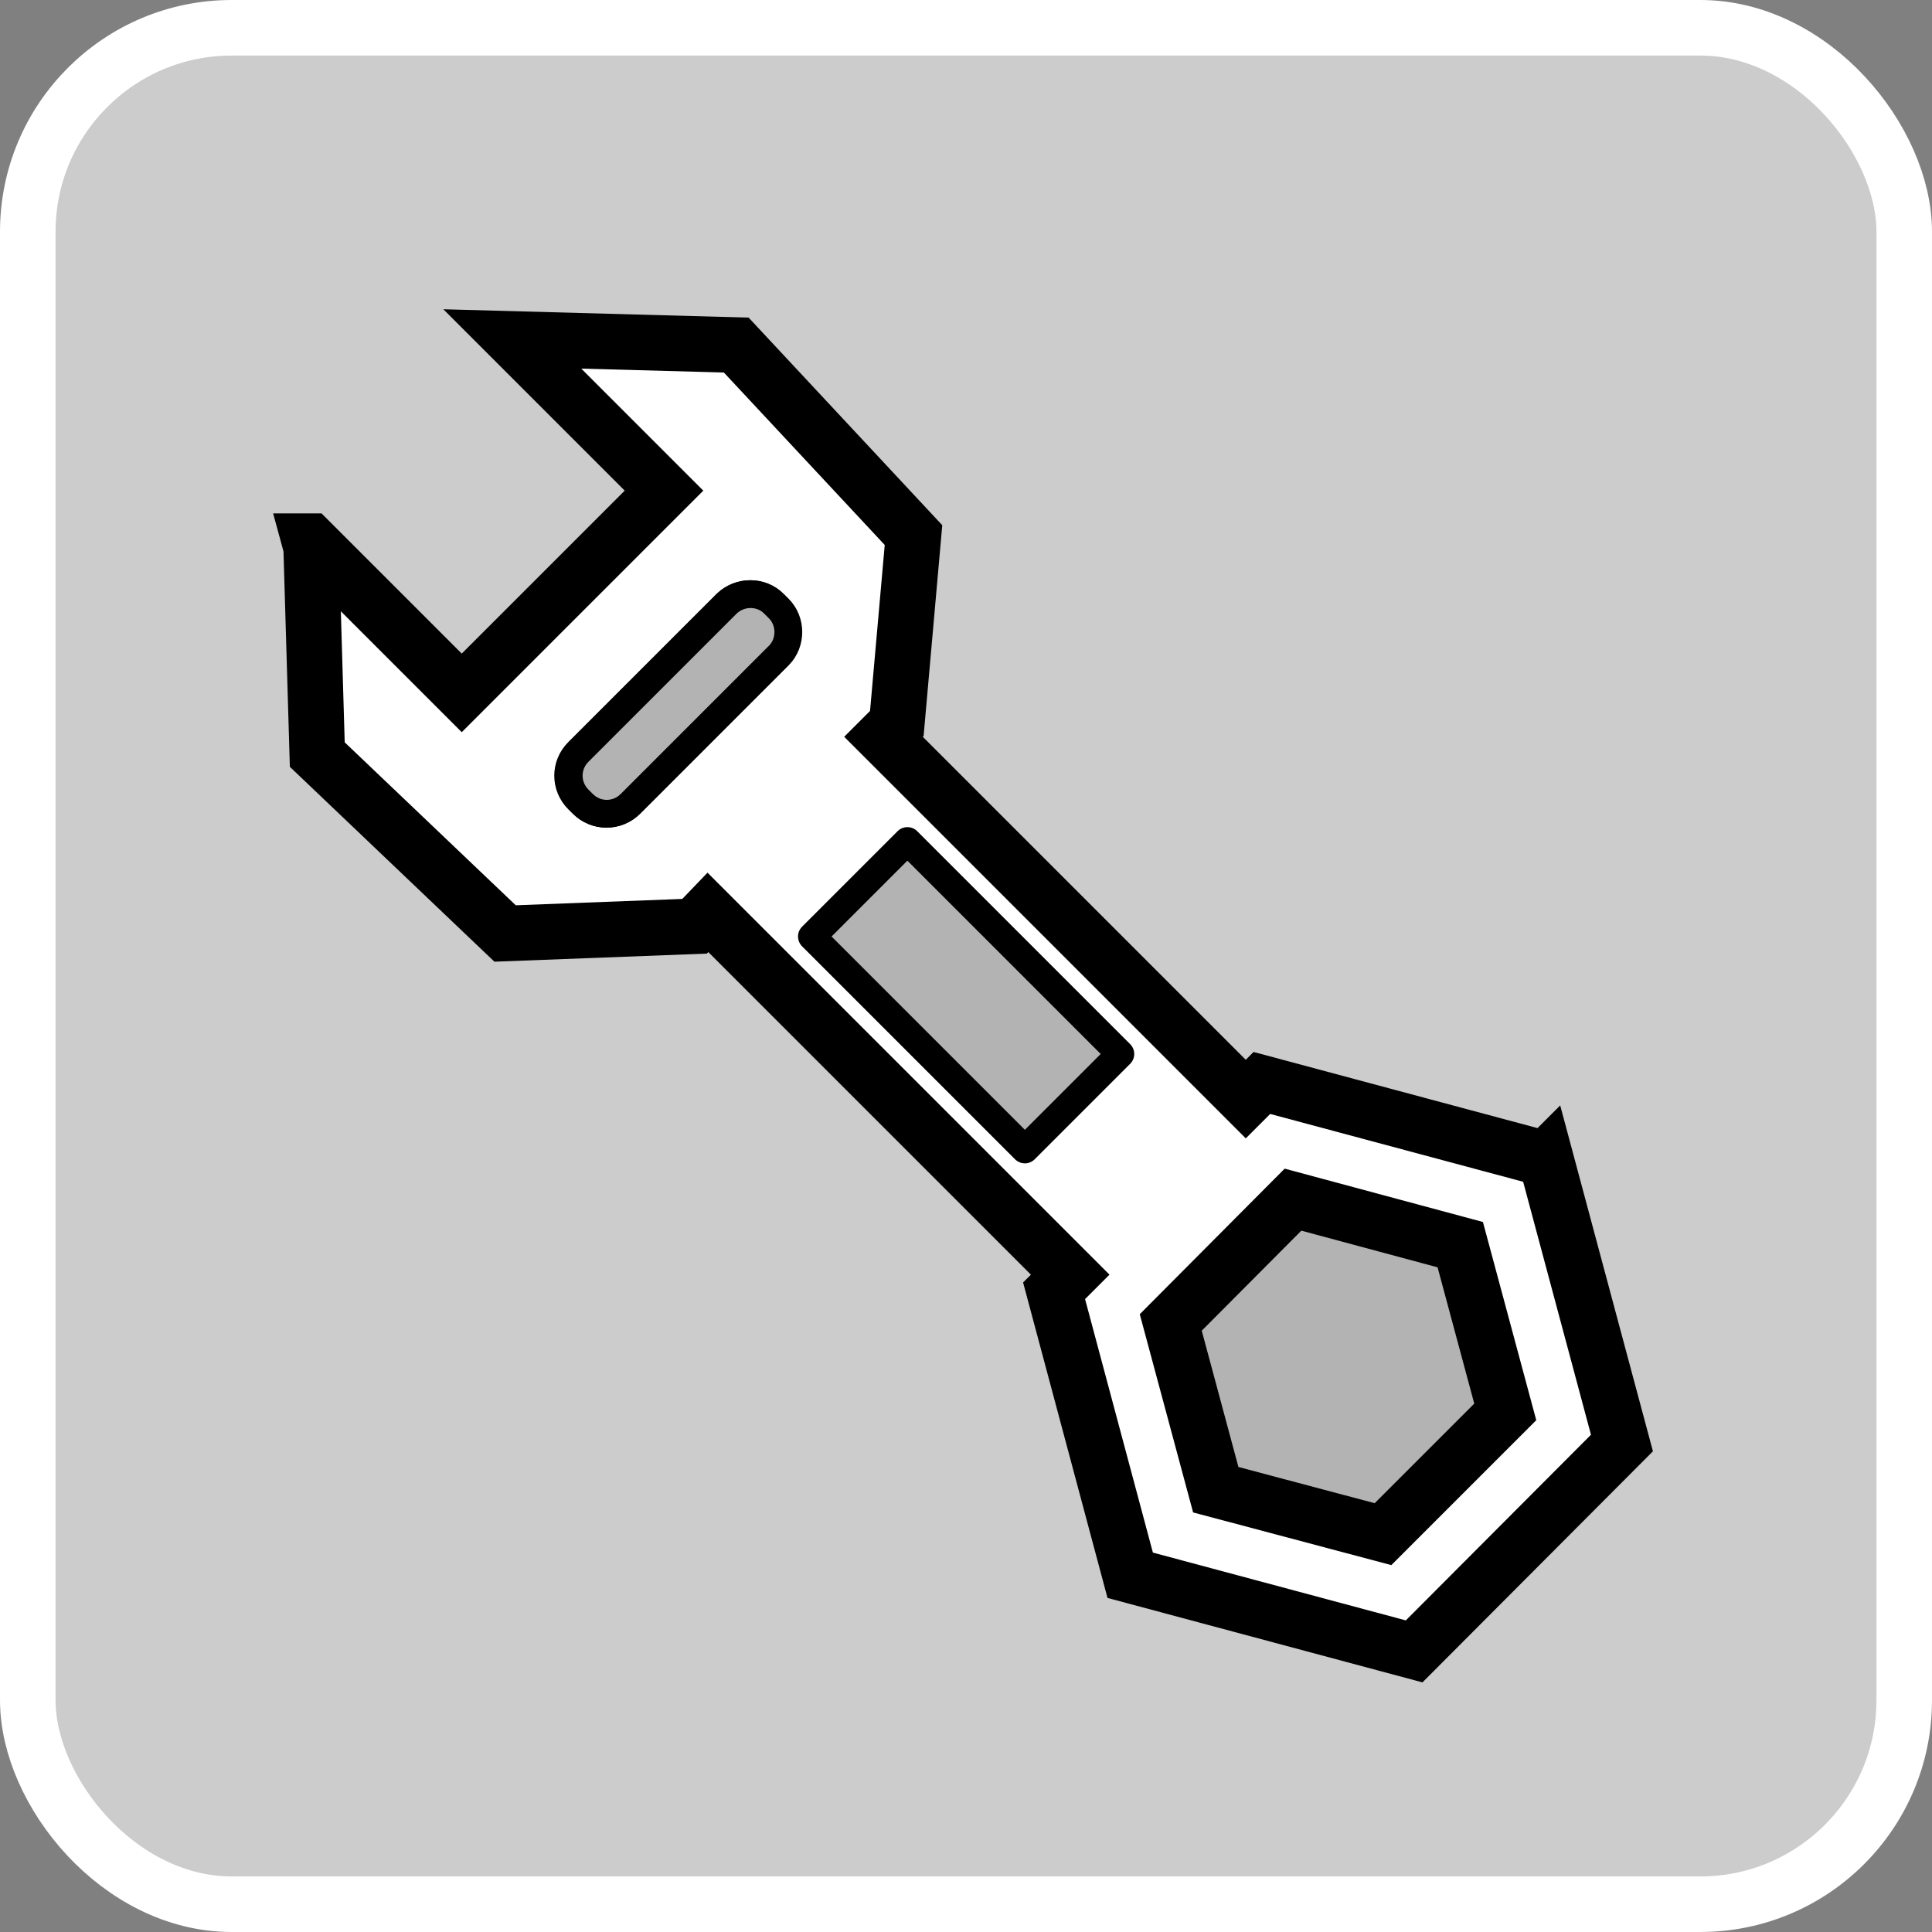 <?xml version="1.0" encoding="UTF-8"?>
<svg id="Calque_2" data-name="Calque 2" xmlns="http://www.w3.org/2000/svg" viewBox="0 0 34.77 34.77">
  <rect x="0" y="0" width="34.77" height="34.77" fill="#808080" stroke="none"/>
  <defs>
    <style>
      .cls-1 {
        fill: #333;
      }

      .cls-1, .cls-2 {
        stroke-linecap: round;
        stroke-linejoin: round;
      }

      .cls-1, .cls-2, .cls-3 {
        stroke: #000;
      }

      .cls-2 {
        stroke-width: .5px;
      }

      .cls-2, .cls-4 {
        fill: #b3b3b3;
      }

      .cls-3 {
        fill: #fff;
      }

      .cls-3, .cls-5 {
        stroke-miterlimit: 10;
      }

      .cls-5 {
        fill: #ccc;
        stroke: #fff;
      }

      .cls-4 {
        stroke-width: 0px;
      }
    </style>
  </defs>
  <g id="Calque_1-2" data-name="Calque 1">
    <g>
      <rect class="cls-5" x=".5" y=".5" width="33.77" height="33.77" rx="3.67" ry="3.67"/>
      <g>
        <polygon class="cls-1" points="27.1 25.41 24.9 27.61 21.89 26.81 21.08 23.8 23.28 21.59 26.29 22.4 27.1 25.41"/>
        <polygon class="cls-4" points="27.1 25.41 24.9 27.61 21.89 26.81 21.08 23.8 23.28 21.59 26.29 22.4 27.1 25.41"/>
        <path class="cls-3" d="M27.82,20.86l-5.11-1.37-.29.29-6.52-6.52.24-.24.3-3.39-3.19-3.42-4.03-.11,2.73,2.73-3.64,3.64-2.73-2.73h-.01l.03.11.11,3.73,3.38,3.22,3.41-.13.24-.25,6.52,6.52-.29.29,1.37,5.12,5.11,1.37,3.74-3.75-1.37-5.11ZM13.83,11.62l-2.67,2.67c-.14.14-.36.14-.5,0l-.08-.08c-.14-.14-.14-.36,0-.5l2.67-2.67c.14-.13.36-.13.49,0l.09.09c.13.13.13.36,0,.49ZM24.89,27.61l-3.01-.8-.81-3.01,2.2-2.21,3.01.81.81,3.01-2.2,2.2Z"/>
        <path class="cls-1" d="M13.84,11.62l-2.67,2.67c-.14.14-.36.14-.5,0l-.08-.08c-.14-.14-.14-.36,0-.5l2.67-2.67c.14-.13.36-.13.49,0l.09.09c.13.13.13.36,0,.49Z"/>
        <rect class="cls-2" x="16.17" y="15.2" width="2.43" height="5.42" transform="translate(-7.57 17.54) rotate(-45)"/>
        <path class="cls-4" d="M13.84,11.62l-2.67,2.67c-.14.14-.36.14-.5,0l-.08-.08c-.14-.14-.14-.36,0-.5l2.67-2.67c.14-.13.36-.13.49,0l.09.09c.13.13.13.36,0,.49Z"/>
      </g>
    </g>
  </g>
</svg>